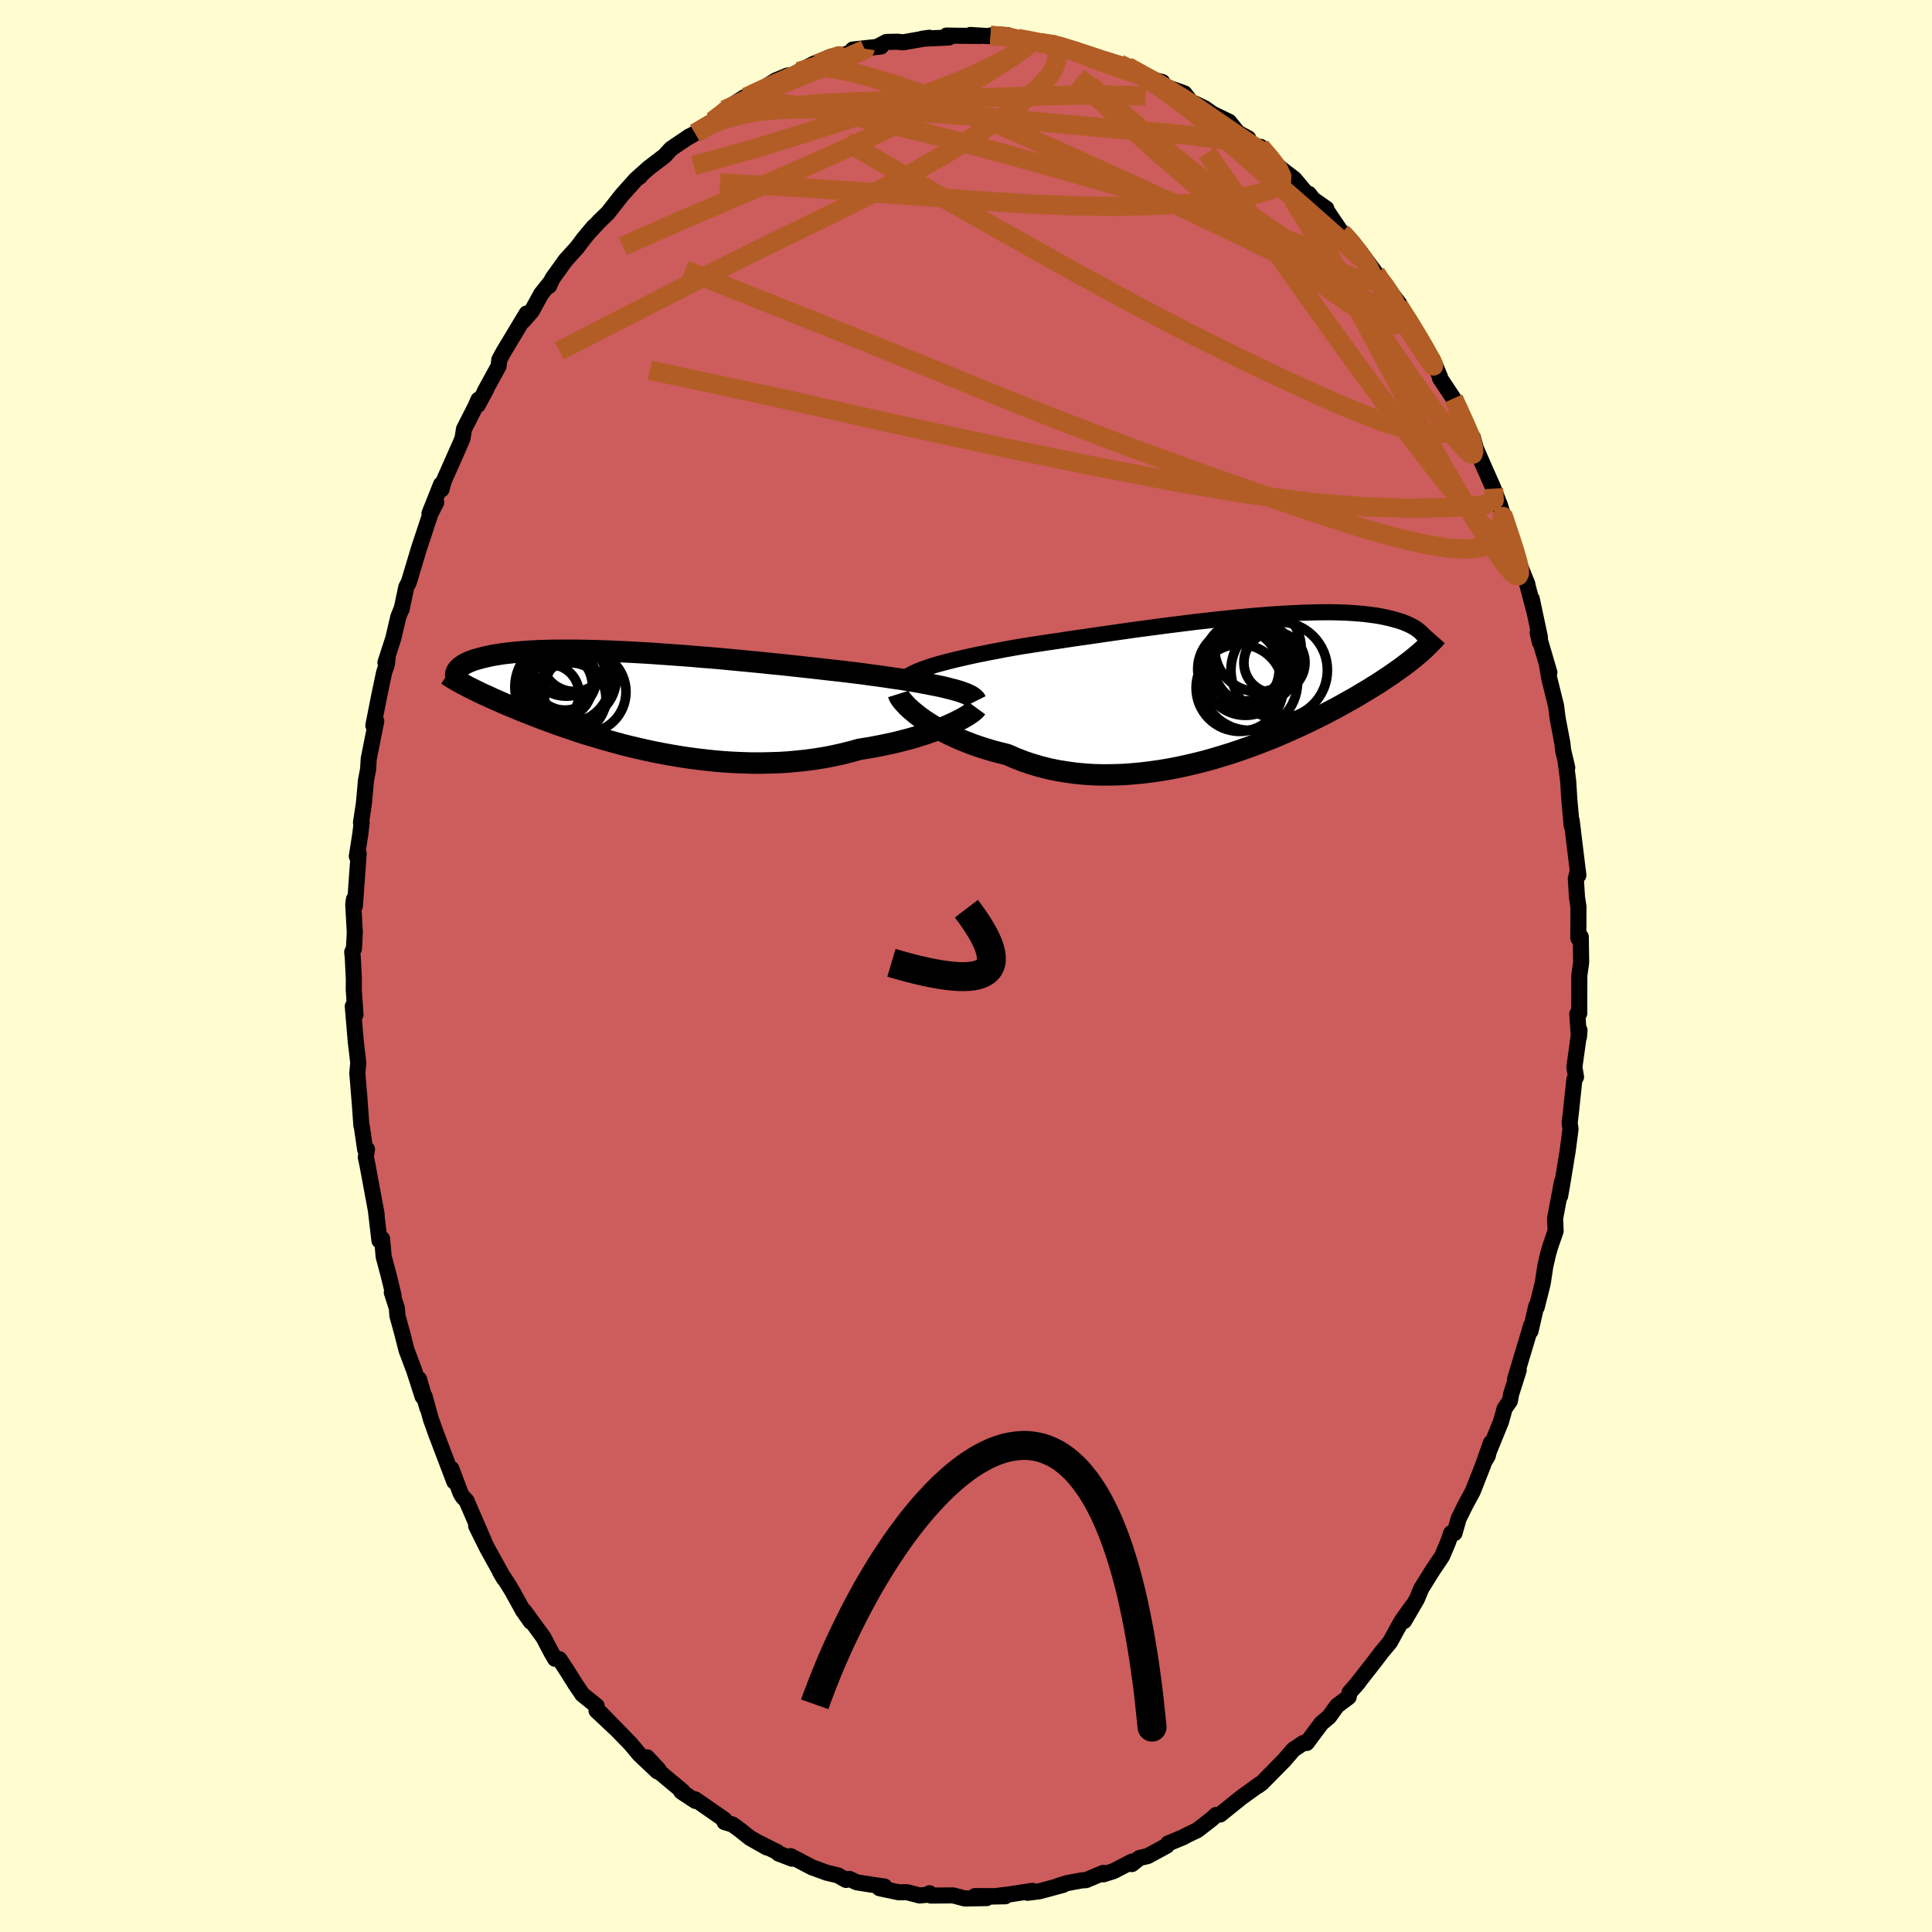<svg viewBox="-100 -100 200 200" xmlns="http://www.w3.org/2000/svg" width="500" height="500" id="face-svg">
    <defs>
      <clipPath id="leftEyeClipPath">
        <polyline points="33.52,-1.13 33.06,-1.25 32.56,-1.37 32.03,-1.48 31.47,-1.59 30.88,-1.7 30.27,-1.82 29.62,-1.93 28.96,-2.04 28.27,-2.15 27.56,-2.25 26.82,-2.36 26.07,-2.47 25.3,-2.57 24.52,-2.68 23.71,-2.78 22.83,-2.89 21.91,-3 20.98,-3.1 20.02,-3.21 19.04,-3.32 18.04,-3.43 17.03,-3.54 16.01,-3.65 14.98,-3.75 13.94,-3.86 12.89,-3.96 11.84,-4.06 10.79,-4.16 9.75,-4.26 8.7,-4.35 7.66,-4.43 6.63,-4.52 5.61,-4.6 4.6,-4.67 3.61,-4.74 2.63,-4.81 1.67,-4.87 0.73,-4.92 -0.2,-4.97 -1.1,-5.01 -1.98,-5.05 -2.83,-5.08 -3.66,-5.1 -4.46,-5.12 -5.24,-5.13 -5.99,-5.13 -6.71,-5.13 -7.41,-5.13 -8.07,-5.12 -8.71,-5.1 -9.32,-5.08 -9.9,-5.05 -10.45,-5.01 -10.98,-4.97 -11.48,-4.93 -11.95,-4.88 -12.4,-4.83 -12.82,-4.78 -13.22,-4.72 -13.59,-4.66 -13.94,-4.6 -14.27,-4.53 -14.58,-4.46 -14.88,-4.39 -15.15,-4.32 -15.41,-4.25 -15.66,-4.18 -15.88,-4.11 -16.09,-4.03 -16.28,-3.96 -16.46,-3.88 -16.63,-3.8 -16.78,-3.72 -16.92,-3.64 -17.04,-3.56 -17.15,-3.49 -17.25,-3.41 -17.34,-3.33 -17.42,-3.25 -16.95,-1.61 -16.74,-1.51 -16.53,-1.39 -16.31,-1.28 -16.07,-1.16 -15.83,-1.04 -15.58,-0.92 -15.32,-0.79 -15.05,-0.66 -14.77,-0.53 -14.47,-0.4 -14.17,-0.26 -13.85,-0.11 -13.52,0.03 -13.18,0.18 -12.83,0.34 -12.46,0.5 -12.08,0.66 -11.68,0.82 -11.27,0.99 -10.84,1.17 -10.39,1.35 -9.92,1.53 -9.44,1.72 -8.94,1.91 -8.41,2.11 -7.87,2.31 -7.3,2.52 -6.72,2.72 -6.11,2.93 -5.48,3.14 -4.84,3.36 -4.17,3.57 -3.47,3.78 -2.76,3.99 -2.03,4.2 -1.28,4.41 -0.51,4.62 0.29,4.82 1.1,5.01 1.93,5.2 2.77,5.38 3.63,5.55 4.51,5.71 5.4,5.86 6.31,6 7.22,6.12 8.15,6.23 9.09,6.33 10.03,6.41 10.98,6.47 11.94,6.51 12.9,6.54 13.86,6.54 14.82,6.52 15.78,6.49 16.74,6.43 17.69,6.34 18.64,6.24 19.57,6.11 20.5,5.96 21.41,5.78 22.31,5.58 23.19,5.36 24.05,5.12 24.81,5 25.55,4.87 26.28,4.73 26.99,4.58 27.69,4.43 28.37,4.26 29.03,4.09 29.68,3.91 30.3,3.72 30.9,3.53 31.47,3.33 32.02,3.13 32.54,2.93 33.04,2.73 33.5,2.52" />
      </clipPath>
      <clipPath id="rightEyeClipPath">
        <polyline points="-33.26,-1.65 -32.79,-1.81 -32.29,-1.97 -31.75,-2.12 -31.19,-2.27 -30.6,-2.42 -29.98,-2.57 -29.34,-2.72 -28.67,-2.87 -27.98,-3.02 -27.27,-3.16 -26.53,-3.31 -25.78,-3.45 -25.01,-3.6 -24.22,-3.74 -23.42,-3.88 -22.53,-4.02 -21.62,-4.16 -20.69,-4.3 -19.73,-4.44 -18.76,-4.59 -17.76,-4.74 -16.75,-4.88 -15.73,-5.03 -14.69,-5.18 -13.65,-5.33 -12.6,-5.48 -11.54,-5.63 -10.49,-5.77 -9.44,-5.91 -8.38,-6.05 -7.34,-6.18 -6.3,-6.31 -5.27,-6.44 -4.26,-6.55 -3.25,-6.67 -2.26,-6.77 -1.29,-6.87 -0.34,-6.96 0.59,-7.05 1.5,-7.12 2.39,-7.19 3.26,-7.25 4.1,-7.3 4.91,-7.34 5.7,-7.38 6.46,-7.4 7.2,-7.42 7.9,-7.43 8.58,-7.43 9.23,-7.42 9.85,-7.4 10.44,-7.38 11.01,-7.34 11.54,-7.3 12.05,-7.26 12.53,-7.2 12.99,-7.14 13.42,-7.08 13.83,-7.01 14.22,-6.93 14.58,-6.85 14.92,-6.77 15.24,-6.68 15.54,-6.6 15.83,-6.51 16.1,-6.42 16.35,-6.32 16.59,-6.22 16.81,-6.12 17.01,-6.02 17.2,-5.92 17.38,-5.81 17.54,-5.71 17.68,-5.6 17.82,-5.49 17.94,-5.39 18.05,-5.28 18.16,-5.17 18.25,-5.06 17.88,-3.2 17.66,-3.02 17.44,-2.83 17.2,-2.64 16.96,-2.44 16.7,-2.24 16.43,-2.04 16.16,-1.83 15.87,-1.62 15.57,-1.41 15.26,-1.19 14.93,-0.96 14.59,-0.73 14.24,-0.5 13.88,-0.26 13.5,-0.01 13.1,0.23 12.69,0.49 12.26,0.75 11.82,1.01 11.36,1.29 10.87,1.57 10.37,1.85 9.85,2.14 9.31,2.44 8.74,2.74 8.15,3.05 7.54,3.36 6.91,3.67 6.25,3.99 5.57,4.31 4.87,4.63 4.15,4.95 3.4,5.28 2.64,5.6 1.85,5.91 1.04,6.22 0.21,6.53 -0.64,6.83 -1.5,7.12 -2.39,7.4 -3.29,7.67 -4.2,7.93 -5.13,8.17 -6.07,8.39 -7.02,8.6 -7.99,8.79 -8.95,8.95 -9.93,9.09 -10.91,9.21 -11.89,9.3 -12.87,9.37 -13.85,9.4 -14.83,9.41 -15.81,9.39 -16.77,9.33 -17.73,9.24 -18.68,9.11 -19.61,8.96 -20.53,8.77 -21.43,8.54 -22.31,8.28 -23.17,7.99 -24.01,7.66 -24.83,7.3 -25.56,7.12 -26.29,6.93 -26.99,6.72 -27.68,6.5 -28.35,6.27 -29,6.02 -29.63,5.77 -30.24,5.5 -30.82,5.23 -31.39,4.94 -31.92,4.65 -32.43,4.36 -32.91,4.06 -33.36,3.77 -33.78,3.47" />
      </clipPath>
      <filter id="fuzzy">
        <feTurbulence id="turbulence" baseFrequency="0.05" numOctaves="3" type="noise" result="noise" />
        <feDisplacementMap in="SourceGraphic" in2="noise" scale="2" />
      </filter>
      <linearGradient id="rainbowGradient" x1="0%" y1="0%" x2="100%" y2="0%">
        <stop offset="0%" style="stop-color: [object Object]; stop-opacity: 1" />
        <stop offset="50%" style="stop-color: [object Object]; stop-opacity: 1" />
        <stop offset="100%" style="stop-color: [object Object]; stop-opacity: 1" />
      </linearGradient>
    </defs>
    <rect x="-100" y="-100" width="100%" height="100%" fill="rgb(255, 253, 208)" />
    <polyline id="faceContour" points="63.68,-0.39 63.49,1 63.48,4.91 63.48,4.75 63.28,4.96 63.45,7.36 63.51,6.65 62.98,10.47 63.15,11.49 62.98,11.74 62.61,15.22 62.49,16.25 62.58,16.88 62.28,19.17 61.7,22.71 61.5,23.82 61.69,22.37 60.98,26.15 61.04,27.43 60.49,29.02 60.27,29.77 59.97,31.07 59.7,32.86 59.08,35.32 59.03,35.22 58.44,37.79 58.49,37.31 58.51,37.2 56.84,42.77 57.22,41.83 56.43,44.32 56.3,45.03 55.76,45.81 55.39,47.15 53.77,51.13 54.02,50.69 54.34,49.36 53.51,51.71 52.47,54.36 51.72,55.75 51,57.2 50.57,58.71 50.23,58.7 49.89,59.67 49.29,61.09 48.31,62.55 47.13,64.44 46.67,65.55 45.35,67.81 46.19,66.27 45.16,67.72 44.8,68.33 43.9,69.98 43.06,70.99 42.32,71.96 40.32,74.52 40.63,74.15 39.71,75.2 39.61,75.68 38.41,76.58 37.59,77.72 36.79,78.39 35.27,80.43 34.93,80.43 33.89,81.12 32.97,82.19 31.92,83.26 30.62,84.58 30.22,84.87 30.43,84.68 28.47,86.1 27.45,86.92 26.31,87.84 25.89,87.88 25.42,88.32 23.93,89.47 22.96,89.93 22.48,90.19 20.93,90.83 20.78,91.07 18.81,92.14 17.96,92.34 17.17,92.97 17.2,92.7 15.27,93.7 14.22,94.03 14.21,93.88 12.43,94.63 11.96,94.66 10.41,94.95 9.45,95.26 10.06,95.12 7.63,95.78 6.37,95.94 6.87,95.74 4.6,96.09 2.65,96.33 4.07,96.3 0.93,96.28 2.14,96.49 -0.12,96.53 -1.34,96.21 -3.63,96.23 -3.78,95.99 -3.87,96.13 -4.8,96.22 -6.11,95.88 -6.95,95.89 -8.95,95.47 -8.43,95.3 -9.9,95.08 -11.3,94.86 -12.08,94.5 -12.42,94.61 -13.25,94.14 -14.42,93.86 -15.93,93.31 -18.15,92.15 -18.01,92.41 -19.4,91.88 -19.53,91.73 -21.42,90.78 -20.62,91.25 -22.38,90.25 -23.38,89.45 -24.18,88.87 -25,88.62 -25.02,88.36 -28.03,86.27 -28.01,86.43 -29.47,85.47 -29.32,85.45 -31.63,83.52 -31.84,83.18 -33.01,81.92 -31.94,83.38 -33.81,81.61 -34.32,81 -34.71,80.53 -37.8,77.36 -36.36,78.86 -38.25,77.08 -38.23,76.6 -39.71,75.41 -40.46,74.3 -41.31,72.94 -42.09,71.76 -42.54,71.72 -42.91,71.08 -43.75,69.49 -45.75,66.75 -45.05,67.88 -45.86,66.73 -46.98,64.7 -47.42,63.98 -48.23,62.73 -47.83,63.4 -49.58,60.24 -50.71,57.96 -49.9,59.53 -51.71,55.36 -52.1,54.95 -52.33,54.56 -53.27,52.05 -52.97,53.38 -54.66,48.93 -54.78,48.63 -55.39,46.92 -56.05,44.54 -55.76,45.75 -56.62,42.77 -56.25,44.58 -57.12,41.88 -57.92,39.75 -58.36,38.02 -58.86,36.2 -58.92,35.41 -59.44,33.79 -59.26,34.09 -59.79,31.92 -60.28,30.1 -60.45,28.24 -60.72,28.42 -61.07,25.45 -61.01,25.71 -61.96,20.59 -62.13,19.79 -62.01,18.97 -62.2,19 -62.55,16.58 -62.59,16.52 -62.82,13.3 -62.75,14.28 -63.01,11.07 -62.91,10.04 -63.17,7.82 -63.48,4.17 -63.2,5.04 -63.38,2.45 -63.37,1.34 -63.48,-0.88 -63.54,-1.45 -63.36,-1.8 -63.27,-3.47 -63.43,-6.36 -63.36,-6.91 -63.26,-6.22 -62.87,-11.65 -63.06,-11.36 -62.7,-13.66 -62.56,-14.86 -62.63,-14.84 -62.33,-16.83 -62.11,-19.24 -61.89,-20.39 -61.83,-21.45 -61.05,-25.35 -61.35,-24.9 -60.79,-27.75 -60.24,-30.37 -59.95,-31.24 -59.86,-31.98 -60.1,-31.41 -59.29,-33.91 -58.77,-36.13 -58.4,-37.06 -58.43,-36.91 -57.94,-39.23 -57.68,-39.72 -56.63,-43.22 -56.01,-45.09 -55.44,-46.82 -54.84,-47.99 -55.54,-46.85 -54.34,-49.86 -54.3,-49.33 -54.06,-50.21 -52.35,-54.07 -52.12,-54.62 -51.97,-55.58 -50.77,-57.94 -50.47,-58.63 -50.54,-58.08 -49.65,-59.74 -49.82,-59.48 -48.39,-62.09 -48.31,-62.77 -47.87,-63.58 -45.48,-67.55 -45.82,-66.79 -44.95,-67.8 -43.98,-69.57 -43.01,-70.79 -43.16,-70.4 -42.82,-71.15 -41.46,-73.05 -40.24,-74.4 -39.56,-75.31 -38.53,-76.54 -38.88,-76.11 -37.93,-77.13 -37.08,-77.95 -35.62,-79.81 -34.14,-81.46 -33.75,-81.73 -33.98,-81.6 -32.86,-82.6 -31.21,-83.86 -30.52,-84.61 -28.61,-85.9 -28.9,-85.7 -28.04,-86.2 -26.01,-87.59 -26.23,-87.47 -24.99,-88.62 -22.98,-89.91 -23.16,-89.61 -22.19,-90.35 -21.02,-90.86 -20.92,-90.9 -19.73,-91.66 -18.48,-92.18 -17.84,-92.25 -17.33,-92.58 -15.78,-93.39 -15.35,-93.55 -13.94,-94.15 -13.58,-94.02 -11.84,-94.6 -11.72,-94.87 -8.79,-95.19 -9.09,-95.21 -8.23,-95.66 -7.11,-95.68 -6.52,-95.62 -3.79,-96.09 -4.54,-95.99 -1.76,-96.12 -2.01,-96.32 -0.85,-96.3 1.49,-96.28 0.45,-96.38 3.49,-96.19 2.54,-96.33 4.27,-96.37 5.35,-96.02 7.33,-95.68 7.67,-95.59 9.08,-95.34 8.84,-95.55 9.06,-95.47 9.85,-95.24 11.45,-94.82 11.44,-94.72 13.67,-94.04 13.9,-93.84 16.37,-93.21 15.88,-93.38 16.7,-93.12 18.61,-91.93 20.32,-91.51 19.95,-91.28 22.6,-90.34 23,-89.83 22.96,-89.56 23.68,-89.29 24.72,-88.79 25.49,-88.24 27.24,-87.39 28.15,-86.26 29.22,-85.68 29.17,-85.46 31.47,-83.71 30.49,-84.8 31.71,-83.27 33.08,-82.17 33.99,-81.48 35.17,-80.07 35.51,-79.92 35.92,-79.37 37.3,-78.41 37.28,-78.3 38.9,-75.9 38.86,-76.02 39.93,-75 41.02,-73.61 42.42,-71.72 42.77,-71.11 43.13,-70.8 44.86,-68.55 43.89,-69.33 45.86,-66.93 46.09,-66.52 46.82,-64.89 47.87,-63.41 48.29,-62.83 49.07,-60.97 49.07,-60.85 50.46,-58.75 50.82,-57.92 52.2,-55 52.55,-54.1 52.47,-54.71 52.73,-53.77 52.77,-53.6 54.61,-49.42 55.25,-47.74 55.69,-46.36 55.24,-47.8 56.2,-44.61 56.4,-44.48 57.32,-41.51 58.12,-39.5 58.03,-39.76 58.8,-36.86 58.57,-38 59.41,-34.04 59.41,-33.5 59.18,-34.51 60.39,-30.39 60.14,-31.18 60.39,-29.73 61.08,-26.95 61.25,-25.63 61.74,-23.05 61.81,-22.35 62.24,-20.53 62.06,-21.31 62.34,-19.12 62.45,-17.31 62.7,-14.53 62.7,-15.06 62.95,-12.99 63.39,-9.39 63.34,-9.88 63.13,-9.04 63.25,-7.12 63.4,-6.13 63.39,-2.88 63.64,-3.02 63.68,-0.39 63.49,1" fill="rgb(205, 92, 92)" stroke="black" stroke-width="1.667" stroke-linejoin="round" filter="url(#fuzzy)" />
    <g transform="translate(29.09 -29.19)">
      <polyline id="rightCountour" points="-33.26,-1.65 -32.79,-1.81 -32.29,-1.97 -31.75,-2.12 -31.19,-2.27 -30.6,-2.42 -29.98,-2.57 -29.34,-2.72 -28.67,-2.87 -27.98,-3.02 -27.27,-3.16 -26.53,-3.31 -25.78,-3.45 -25.01,-3.6 -24.22,-3.74 -23.42,-3.88 -22.53,-4.02 -21.62,-4.16 -20.69,-4.3 -19.73,-4.44 -18.76,-4.59 -17.76,-4.74 -16.75,-4.88 -15.73,-5.03 -14.69,-5.18 -13.65,-5.33 -12.6,-5.48 -11.54,-5.63 -10.49,-5.77 -9.44,-5.91 -8.38,-6.05 -7.34,-6.18 -6.3,-6.31 -5.27,-6.44 -4.26,-6.55 -3.25,-6.67 -2.26,-6.77 -1.29,-6.87 -0.34,-6.96 0.59,-7.05 1.5,-7.12 2.39,-7.19 3.26,-7.25 4.1,-7.3 4.91,-7.34 5.7,-7.38 6.46,-7.4 7.2,-7.42 7.9,-7.43 8.58,-7.43 9.23,-7.42 9.85,-7.4 10.44,-7.38 11.01,-7.34 11.54,-7.3 12.05,-7.26 12.53,-7.2 12.99,-7.14 13.42,-7.08 13.83,-7.01 14.22,-6.93 14.58,-6.85 14.92,-6.77 15.24,-6.68 15.54,-6.6 15.83,-6.51 16.1,-6.42 16.35,-6.32 16.59,-6.22 16.81,-6.12 17.01,-6.02 17.2,-5.92 17.38,-5.81 17.54,-5.71 17.68,-5.6 17.82,-5.49 17.94,-5.39 18.05,-5.28 18.16,-5.17 18.25,-5.06 17.88,-3.2 17.66,-3.02 17.44,-2.83 17.2,-2.64 16.96,-2.44 16.7,-2.24 16.43,-2.04 16.16,-1.83 15.87,-1.62 15.57,-1.41 15.26,-1.19 14.93,-0.96 14.59,-0.73 14.24,-0.5 13.88,-0.26 13.5,-0.01 13.1,0.23 12.69,0.49 12.26,0.75 11.82,1.01 11.36,1.29 10.87,1.57 10.37,1.85 9.85,2.14 9.31,2.44 8.74,2.74 8.15,3.05 7.54,3.36 6.91,3.67 6.25,3.99 5.57,4.31 4.87,4.63 4.15,4.95 3.4,5.28 2.64,5.6 1.85,5.91 1.04,6.22 0.21,6.53 -0.64,6.83 -1.5,7.12 -2.39,7.4 -3.29,7.67 -4.2,7.93 -5.13,8.17 -6.07,8.39 -7.02,8.6 -7.99,8.79 -8.95,8.95 -9.93,9.09 -10.91,9.21 -11.89,9.3 -12.87,9.37 -13.85,9.4 -14.83,9.41 -15.81,9.39 -16.77,9.33 -17.73,9.24 -18.68,9.11 -19.61,8.96 -20.53,8.77 -21.43,8.54 -22.31,8.28 -23.17,7.99 -24.01,7.66 -24.83,7.3 -25.56,7.12 -26.29,6.93 -26.99,6.72 -27.68,6.5 -28.35,6.27 -29,6.02 -29.63,5.77 -30.24,5.5 -30.82,5.23 -31.39,4.94 -31.92,4.65 -32.43,4.36 -32.91,4.06 -33.36,3.77 -33.78,3.47" fill="white" stroke="white" stroke-width="0" stroke-linejoin="round" filter="url(#fuzzy)" />
    </g>
    <g transform="translate(-35.09 -27.55)">
      <polyline id="leftCountour" points="33.52,-1.13 33.06,-1.25 32.56,-1.37 32.03,-1.48 31.47,-1.59 30.88,-1.7 30.27,-1.82 29.62,-1.93 28.96,-2.04 28.27,-2.15 27.56,-2.25 26.82,-2.36 26.07,-2.47 25.3,-2.57 24.52,-2.68 23.71,-2.78 22.83,-2.89 21.91,-3 20.98,-3.1 20.02,-3.21 19.04,-3.32 18.04,-3.43 17.03,-3.54 16.01,-3.65 14.98,-3.75 13.94,-3.86 12.89,-3.96 11.84,-4.06 10.79,-4.16 9.75,-4.26 8.7,-4.35 7.66,-4.43 6.63,-4.52 5.61,-4.6 4.6,-4.67 3.61,-4.74 2.63,-4.81 1.67,-4.87 0.73,-4.92 -0.2,-4.97 -1.1,-5.01 -1.98,-5.05 -2.83,-5.08 -3.66,-5.1 -4.46,-5.12 -5.24,-5.13 -5.99,-5.13 -6.71,-5.13 -7.41,-5.13 -8.07,-5.12 -8.71,-5.1 -9.32,-5.08 -9.9,-5.05 -10.45,-5.01 -10.98,-4.97 -11.48,-4.93 -11.95,-4.88 -12.4,-4.83 -12.82,-4.78 -13.22,-4.72 -13.59,-4.66 -13.94,-4.6 -14.27,-4.53 -14.58,-4.46 -14.88,-4.39 -15.15,-4.32 -15.41,-4.25 -15.66,-4.18 -15.88,-4.11 -16.09,-4.03 -16.28,-3.96 -16.46,-3.88 -16.63,-3.8 -16.78,-3.72 -16.92,-3.64 -17.04,-3.56 -17.15,-3.49 -17.25,-3.41 -17.34,-3.33 -17.42,-3.25 -16.95,-1.61 -16.74,-1.51 -16.53,-1.39 -16.31,-1.28 -16.07,-1.16 -15.83,-1.04 -15.58,-0.92 -15.32,-0.79 -15.05,-0.66 -14.77,-0.53 -14.47,-0.4 -14.17,-0.26 -13.85,-0.11 -13.52,0.03 -13.18,0.18 -12.83,0.34 -12.46,0.5 -12.08,0.66 -11.68,0.82 -11.27,0.99 -10.84,1.17 -10.39,1.35 -9.92,1.53 -9.44,1.72 -8.94,1.91 -8.41,2.11 -7.87,2.31 -7.3,2.52 -6.72,2.72 -6.11,2.93 -5.48,3.14 -4.84,3.36 -4.17,3.57 -3.47,3.78 -2.76,3.99 -2.03,4.2 -1.28,4.41 -0.51,4.62 0.29,4.82 1.1,5.01 1.93,5.2 2.77,5.38 3.63,5.55 4.51,5.71 5.4,5.86 6.31,6 7.22,6.12 8.15,6.23 9.09,6.33 10.03,6.41 10.98,6.47 11.94,6.51 12.9,6.54 13.86,6.54 14.82,6.52 15.78,6.49 16.74,6.43 17.69,6.34 18.64,6.24 19.57,6.11 20.5,5.96 21.41,5.78 22.31,5.58 23.19,5.36 24.05,5.12 24.81,5 25.55,4.87 26.28,4.73 26.99,4.58 27.69,4.43 28.37,4.26 29.03,4.09 29.68,3.91 30.3,3.72 30.9,3.53 31.47,3.33 32.02,3.13 32.54,2.93 33.04,2.73 33.5,2.52" fill="white" stroke="white" stroke-width="0" stroke-linejoin="round" filter="url(#fuzzy)" />
    </g>
    <g transform="translate(29.09 -29.19)">
      <polyline id="rightUpper" points="-35.95,0.11 -35.87,-0.09 -35.74,-0.28 -35.56,-0.46 -35.35,-0.65 -35.09,-0.82 -34.8,-0.99 -34.47,-1.16 -34.1,-1.33 -33.7,-1.49 -33.26,-1.65 -32.79,-1.81 -32.29,-1.97 -31.75,-2.12 -31.19,-2.27 -30.6,-2.42 -29.98,-2.57 -29.34,-2.72 -28.67,-2.87 -27.98,-3.02 -27.27,-3.16 -26.53,-3.31 -25.78,-3.45 -25.01,-3.6 -24.22,-3.74 -23.42,-3.88 -22.53,-4.02 -21.62,-4.16 -20.69,-4.3 -19.73,-4.44 -18.76,-4.59 -17.76,-4.74 -16.75,-4.88 -15.73,-5.03 -14.69,-5.18 -13.65,-5.33 -12.6,-5.48 -11.54,-5.63 -10.49,-5.77 -9.44,-5.91 -8.38,-6.05 -7.34,-6.18 -6.3,-6.31 -5.27,-6.44 -4.26,-6.55 -3.25,-6.67 -2.26,-6.77 -1.29,-6.87 -0.34,-6.96 0.59,-7.05 1.5,-7.12 2.39,-7.19 3.26,-7.25 4.1,-7.3 4.91,-7.34 5.7,-7.38 6.46,-7.4 7.2,-7.42 7.9,-7.43 8.58,-7.43 9.23,-7.42 9.85,-7.4 10.44,-7.38 11.01,-7.34 11.54,-7.3 12.05,-7.26 12.53,-7.2 12.99,-7.14 13.42,-7.08 13.83,-7.01 14.22,-6.93 14.58,-6.85 14.92,-6.77 15.24,-6.68 15.54,-6.6 15.83,-6.51 16.1,-6.42 16.35,-6.32 16.59,-6.22 16.81,-6.12 17.01,-6.02 17.2,-5.92 17.38,-5.81 17.54,-5.71 17.68,-5.6 17.82,-5.49 17.94,-5.39 18.05,-5.28 18.16,-5.17 18.25,-5.06 18.33,-4.96 18.4,-4.85 18.46,-4.74 18.51,-4.64 18.56,-4.54 18.6,-4.44 18.63,-4.33 18.65,-4.24 18.67,-4.14 18.68,-4.04" fill="none" stroke="black" stroke-width="1.667" stroke-linejoin="round" filter="url(#fuzzy)" />
      <polyline id="rightLower" points="-36.09,1.03 -36.04,1.19 -35.94,1.38 -35.8,1.59 -35.62,1.82 -35.4,2.06 -35.15,2.33 -34.86,2.6 -34.53,2.88 -34.18,3.17 -33.78,3.47 -33.36,3.77 -32.91,4.06 -32.43,4.36 -31.92,4.65 -31.39,4.94 -30.82,5.23 -30.24,5.5 -29.63,5.77 -29,6.02 -28.35,6.27 -27.68,6.5 -26.99,6.72 -26.29,6.93 -25.56,7.12 -24.83,7.3 -24.01,7.66 -23.17,7.99 -22.31,8.28 -21.43,8.54 -20.53,8.77 -19.61,8.96 -18.68,9.11 -17.73,9.24 -16.77,9.33 -15.81,9.39 -14.83,9.41 -13.85,9.4 -12.87,9.37 -11.89,9.3 -10.91,9.21 -9.93,9.09 -8.95,8.95 -7.99,8.79 -7.02,8.6 -6.07,8.39 -5.13,8.17 -4.2,7.93 -3.29,7.67 -2.39,7.4 -1.5,7.12 -0.64,6.83 0.21,6.53 1.04,6.22 1.85,5.91 2.64,5.6 3.4,5.28 4.15,4.95 4.87,4.63 5.57,4.31 6.25,3.99 6.91,3.67 7.54,3.36 8.15,3.05 8.74,2.74 9.31,2.44 9.85,2.14 10.37,1.85 10.87,1.57 11.36,1.29 11.82,1.01 12.26,0.75 12.69,0.49 13.1,0.23 13.5,-0.01 13.88,-0.26 14.24,-0.5 14.59,-0.73 14.93,-0.96 15.26,-1.19 15.57,-1.41 15.87,-1.62 16.16,-1.83 16.43,-2.04 16.7,-2.24 16.96,-2.44 17.2,-2.64 17.44,-2.83 17.66,-3.02 17.88,-3.2 18.09,-3.39 18.29,-3.57 18.48,-3.75 18.66,-3.93 18.84,-4.1 19.01,-4.28 19.18,-4.45 19.34,-4.62 19.49,-4.79 19.64,-4.96" fill="none" stroke="black" stroke-width="2.222" stroke-linejoin="round" filter="url(#fuzzy)" />
      <circle r="4.218" cx="-0.885" cy="-1.545" stroke="black" fill="none" stroke-width="1.0" filter="url(#fuzzy)" clip-path="url(#rightEyeClipPath)" /><circle r="4.368" cx="-0.16" cy="-1.125" stroke="black" fill="none" stroke-width="1.0" filter="url(#fuzzy)" clip-path="url(#rightEyeClipPath)" /><circle r="4.98" cx="0.25" cy="-0.19" stroke="black" fill="none" stroke-width="1.0" filter="url(#fuzzy)" clip-path="url(#rightEyeClipPath)" /><circle r="4.476" cx="1.135" cy="-3.68" stroke="black" fill="none" stroke-width="1.0" filter="url(#fuzzy)" clip-path="url(#rightEyeClipPath)" /><circle r="3.162" cx="2.84" cy="-2.215" stroke="black" fill="none" stroke-width="1.0" filter="url(#fuzzy)" clip-path="url(#rightEyeClipPath)" /><circle r="4.344" cx="0.85" cy="-2.095" stroke="black" fill="none" stroke-width="1.0" filter="url(#fuzzy)" clip-path="url(#rightEyeClipPath)" /><circle r="4.142" cx="-0.31" cy="-2.39" stroke="black" fill="none" stroke-width="1.0" filter="url(#fuzzy)" clip-path="url(#rightEyeClipPath)" /><circle r="4.506" cx="-0.765" cy="0.395" stroke="black" fill="none" stroke-width="1.0" filter="url(#fuzzy)" clip-path="url(#rightEyeClipPath)" /><circle r="4.128" cx="0.335" cy="-1.685" stroke="black" fill="none" stroke-width="1.0" filter="url(#fuzzy)" clip-path="url(#rightEyeClipPath)" /><circle r="4.99" cx="3.33" cy="-1.43" stroke="black" fill="none" stroke-width="1.0" filter="url(#fuzzy)" clip-path="url(#rightEyeClipPath)" />
      </g>
    <g transform="translate(-35.09 -27.55)">
      <polyline id="leftUpper" points="36.12,0.12 36.05,-0.02 35.93,-0.15 35.77,-0.28 35.57,-0.41 35.33,-0.53 35.04,-0.66 34.72,-0.78 34.36,-0.9 33.96,-1.02 33.52,-1.13 33.06,-1.25 32.56,-1.37 32.03,-1.48 31.47,-1.59 30.88,-1.7 30.27,-1.82 29.62,-1.93 28.96,-2.04 28.27,-2.15 27.56,-2.25 26.82,-2.36 26.07,-2.47 25.3,-2.57 24.52,-2.68 23.71,-2.78 22.83,-2.89 21.91,-3 20.98,-3.1 20.02,-3.21 19.04,-3.32 18.04,-3.43 17.03,-3.54 16.01,-3.65 14.98,-3.75 13.94,-3.86 12.89,-3.96 11.84,-4.06 10.79,-4.16 9.75,-4.26 8.7,-4.35 7.66,-4.43 6.63,-4.52 5.61,-4.6 4.6,-4.67 3.61,-4.74 2.63,-4.81 1.67,-4.87 0.73,-4.92 -0.2,-4.97 -1.1,-5.01 -1.98,-5.05 -2.83,-5.08 -3.66,-5.1 -4.46,-5.12 -5.24,-5.13 -5.99,-5.13 -6.71,-5.13 -7.41,-5.13 -8.07,-5.12 -8.71,-5.1 -9.32,-5.08 -9.9,-5.05 -10.45,-5.01 -10.98,-4.97 -11.48,-4.93 -11.95,-4.88 -12.4,-4.83 -12.82,-4.78 -13.22,-4.72 -13.59,-4.66 -13.94,-4.6 -14.27,-4.53 -14.58,-4.46 -14.88,-4.39 -15.15,-4.32 -15.41,-4.25 -15.66,-4.18 -15.88,-4.11 -16.09,-4.03 -16.28,-3.96 -16.46,-3.88 -16.63,-3.8 -16.78,-3.72 -16.92,-3.64 -17.04,-3.56 -17.15,-3.49 -17.25,-3.41 -17.34,-3.33 -17.42,-3.25 -17.49,-3.17 -17.55,-3.1 -17.6,-3.02 -17.64,-2.94 -17.68,-2.87 -17.7,-2.8 -17.72,-2.73 -17.73,-2.65 -17.74,-2.59 -17.73,-2.52" fill="none" stroke="black" stroke-width="2.222" stroke-linejoin="round" filter="url(#fuzzy)" />
      <polyline id="leftLower" points="36.18,0.84 36.1,0.95 35.97,1.08 35.8,1.23 35.58,1.39 35.33,1.56 35.04,1.74 34.71,1.93 34.34,2.12 33.94,2.32 33.5,2.52 33.04,2.73 32.54,2.93 32.02,3.13 31.47,3.33 30.9,3.53 30.3,3.72 29.68,3.91 29.03,4.09 28.37,4.26 27.69,4.43 26.99,4.58 26.28,4.73 25.55,4.87 24.81,5 24.05,5.12 23.19,5.36 22.31,5.58 21.41,5.78 20.5,5.96 19.57,6.11 18.64,6.24 17.69,6.34 16.74,6.43 15.78,6.49 14.82,6.52 13.86,6.54 12.9,6.54 11.94,6.51 10.98,6.47 10.03,6.41 9.09,6.33 8.15,6.23 7.22,6.12 6.31,6 5.4,5.86 4.51,5.71 3.63,5.55 2.77,5.38 1.93,5.2 1.1,5.01 0.29,4.82 -0.51,4.62 -1.28,4.41 -2.03,4.2 -2.76,3.99 -3.47,3.78 -4.17,3.57 -4.84,3.36 -5.48,3.14 -6.11,2.93 -6.72,2.72 -7.3,2.52 -7.87,2.31 -8.41,2.11 -8.94,1.91 -9.44,1.72 -9.92,1.53 -10.39,1.35 -10.84,1.17 -11.27,0.99 -11.68,0.82 -12.08,0.66 -12.46,0.5 -12.83,0.34 -13.18,0.18 -13.52,0.03 -13.85,-0.11 -14.17,-0.26 -14.47,-0.4 -14.77,-0.53 -15.05,-0.66 -15.32,-0.79 -15.58,-0.92 -15.83,-1.04 -16.07,-1.16 -16.31,-1.28 -16.53,-1.39 -16.74,-1.51 -16.95,-1.61 -17.15,-1.72 -17.34,-1.83 -17.52,-1.93 -17.7,-2.03 -17.87,-2.13 -18.04,-2.23 -18.19,-2.33 -18.35,-2.42 -18.49,-2.52 -18.63,-2.61" fill="none" stroke="black" stroke-width="2.222" stroke-linejoin="round" filter="url(#fuzzy)" />
      <circle r="4.53" cx="-6.202" cy="-2.107" stroke="black" fill="none" stroke-width="1.0" filter="url(#fuzzy)" clip-path="url(#leftEyeClipPath)" /><circle r="3.688" cx="-5.867" cy="-0.152" stroke="black" fill="none" stroke-width="1.0" filter="url(#fuzzy)" clip-path="url(#leftEyeClipPath)" /><circle r="3.4" cx="-5.457" cy="-4.272" stroke="black" fill="none" stroke-width="1.0" filter="url(#fuzzy)" clip-path="url(#leftEyeClipPath)" /><circle r="4.248" cx="-4.357" cy="-0.822" stroke="black" fill="none" stroke-width="1.0" filter="url(#fuzzy)" clip-path="url(#leftEyeClipPath)" /><circle r="3.062" cx="-8.022" cy="-0.607" stroke="black" fill="none" stroke-width="1.0" filter="url(#fuzzy)" clip-path="url(#leftEyeClipPath)" /><circle r="4.05" cx="-6.287" cy="-4.437" stroke="black" fill="none" stroke-width="1.0" filter="url(#fuzzy)" clip-path="url(#leftEyeClipPath)" /><circle r="4.912" cx="-6.697" cy="-1.332" stroke="black" fill="none" stroke-width="1.0" filter="url(#fuzzy)" clip-path="url(#leftEyeClipPath)" /><circle r="3.494" cx="-7.087" cy="-1.487" stroke="black" fill="none" stroke-width="1.0" filter="url(#fuzzy)" clip-path="url(#leftEyeClipPath)" /><circle r="3.25" cx="-6.432" cy="-2.187" stroke="black" fill="none" stroke-width="1.0" filter="url(#fuzzy)" clip-path="url(#leftEyeClipPath)" /><circle r="4.404" cx="-5.512" cy="-2.272" stroke="black" fill="none" stroke-width="1.0" filter="url(#fuzzy)" clip-path="url(#leftEyeClipPath)" />
    </g>
    <g id="hairs">
      <polyline points="15.88,-93.38 17.06,-92.8 18.57,-91.92 20.12,-90.93 21.65,-89.85 23.16,-88.69 24.63,-87.48 26.09,-86.23 27.58,-84.95 29.12,-83.62 30.71,-82.25 32.3,-80.88 33.84,-79.53 35.28,-78.27 36.58,-77.12 37.74,-76.09 38.75,-75.19 39.64,-74.41 40.39,-73.74 40.98,-73.25 41.29,-73.07" fill="none" stroke="rgb(178, 93, 37)" stroke-width="2" stroke-linejoin="round" filter="url(#fuzzy)" /><polyline points="30.49,-84.8 31.56,-83.53 32.32,-82.55 32.68,-81.77 32.65,-81.17 32.22,-80.7 31.44,-80.31 30.31,-79.97 28.84,-79.65 27,-79.36 24.78,-79.1 22.15,-78.88 19.07,-78.72 15.5,-78.64 11.42,-78.68 6.79,-78.87 1.61,-79.2 -4.16,-79.64 -10.55,-80.13 -17.63,-80.61 -25.46,-81.07" fill="none" stroke="rgb(178, 93, 37)" stroke-width="2" stroke-linejoin="round" filter="url(#fuzzy)" /><polyline points="16.7,-93.12 18.39,-92.18 19.87,-91.38 21.27,-90.57 22.64,-89.71 23.94,-88.85 25.16,-88.01 26.34,-87.2 27.49,-86.41 28.57,-85.68 29.49,-85.06 30.16,-84.63 30.52,-84.42 30.61,-84.41 30.39,-84.57" fill="none" stroke="rgb(178, 93, 37)" stroke-width="2" stroke-linejoin="round" filter="url(#fuzzy)" /><polyline points="55.69,-46.36 55.66,-46.44 56.01,-45.39 56.44,-44.09 56.83,-42.87 57.12,-41.86 57.28,-41.11 57.29,-40.63 57.18,-40.4 56.93,-40.43 56.56,-40.71 56.07,-41.28 55.43,-42.12 54.64,-43.25 53.69,-44.67 52.57,-46.43 51.26,-48.54 49.76,-51.08 48.07,-54.08 46.16,-57.56 44.05,-61.5 41.72,-65.87 39.17,-70.7 36.3,-76.1" fill="none" stroke="rgb(178, 93, 37)" stroke-width="2" stroke-linejoin="round" filter="url(#fuzzy)" /><polyline points="55.69,-46.36 55.51,-46.51 55.41,-45.66 55.1,-44.69 54.44,-43.87 53.38,-43.35 51.86,-43.16 49.88,-43.27 47.45,-43.67 44.56,-44.34 41.21,-45.28 37.4,-46.49 33.12,-47.93 28.35,-49.59 23.09,-51.46 17.33,-53.56 11.07,-55.94 4.28,-58.62 -3.07,-61.62 -11.08,-64.88 -19.76,-68.35 -29.06,-72.06" fill="none" stroke="rgb(178, 93, 37)" stroke-width="2" stroke-linejoin="round" filter="url(#fuzzy)" /><polyline points="-28.04,-86.2 -26.49,-87.09 -24.9,-87.69 -22.9,-88.24 -20.53,-88.7 -17.87,-89.04 -14.95,-89.28 -11.77,-89.44 -8.36,-89.57 -4.75,-89.68 -1,-89.8 2.82,-89.92 6.67,-90.04 10.56,-90.14 14.51,-90.16 18.59,-90.06" fill="none" stroke="rgb(178, 93, 37)" stroke-width="2" stroke-linejoin="round" filter="url(#fuzzy)" /><polyline points="50.82,-57.92 51.61,-56.02 51.6,-55.36 51.09,-55.22 50.25,-55.18 49.12,-55.14 47.63,-55.2 45.69,-55.55 43.23,-56.29 40.23,-57.46 36.69,-58.99 32.63,-60.85 28.03,-63.04 22.86,-65.62 17.09,-68.65 10.69,-72.15 3.63,-76.11 -4.08,-80.49 -12.4,-85.33" fill="none" stroke="rgb(178, 93, 37)" stroke-width="2" stroke-linejoin="round" filter="url(#fuzzy)" /><polyline points="55.69,-46.36 55.61,-46.52 55.8,-45.71 55.96,-44.81 55.97,-44.14 55.75,-43.85 55.27,-44 54.5,-44.61 53.45,-45.66 52.09,-47.17 50.43,-49.16 48.44,-51.66 46.12,-54.66 43.49,-58.15 40.55,-62.13 37.3,-66.63 33.68,-71.72 29.59,-77.54 24.95,-84.18" fill="none" stroke="rgb(178, 93, 37)" stroke-width="2" stroke-linejoin="round" filter="url(#fuzzy)" /><polyline points="-26.23,-87.47 -24.86,-88.51 -23.46,-89.34 -22.12,-90 -20.74,-90.61 -19.31,-91.2 -17.84,-91.8 -16.37,-92.39 -14.95,-92.95 -13.67,-93.47 -12.56,-93.94 -11.64,-94.35 -10.93,-94.67 -10.47,-94.88 -10.46,-94.95" fill="none" stroke="rgb(178, 93, 37)" stroke-width="2" stroke-linejoin="round" filter="url(#fuzzy)" /><polyline points="7.67,-95.59 8.56,-95.46 9.14,-95.35 9.84,-95.17 10.73,-94.89 11.77,-94.56 12.86,-94.2 13.91,-93.85 14.84,-93.56 15.6,-93.32 16.14,-93.14 16.46,-93.02 16.54,-92.96 16.31,-92.99 15.71,-93.15 14.7,-93.47 13.26,-93.97 11.35,-94.64" fill="none" stroke="rgb(178, 93, 37)" stroke-width="2" stroke-linejoin="round" filter="url(#fuzzy)" /><polyline points="2.54,-96.33 3.95,-96.22 5.01,-95.95 5.69,-95.62 5.93,-95.27 5.75,-94.87 5.19,-94.4 4.33,-93.82 3.21,-93.1 1.84,-92.23 0.18,-91.21 -1.84,-90.01 -4.27,-88.65 -7.16,-87.14 -10.54,-85.49 -14.39,-83.72 -18.71,-81.81 -23.59,-79.71 -29.15,-77.32 -35.52,-74.52" fill="none" stroke="rgb(178, 93, 37)" stroke-width="2" stroke-linejoin="round" filter="url(#fuzzy)" /><polyline points="42.77,-71.11 43.35,-70.41 43.9,-69.59 44.34,-68.84 44.68,-68.14 44.92,-67.49 45.02,-66.96 44.93,-66.59 44.63,-66.4 44.12,-66.41 43.37,-66.62 42.39,-67.04 41.14,-67.71 39.59,-68.68 37.72,-69.97 35.5,-71.59 32.96,-73.52 30.14,-75.72 27.06,-78.16 23.74,-80.88 20.15,-83.97 16.25,-87.48 11.95,-91.39" fill="none" stroke="rgb(178, 93, 37)" stroke-width="2" stroke-linejoin="round" filter="url(#fuzzy)" /><polyline points="38.9,-75.9 39.21,-75.62 39.9,-74.83 40.64,-73.89 41.25,-73.02 41.69,-72.31 41.94,-71.76 42.03,-71.36 41.94,-71.1 41.67,-70.95 41.22,-70.95 40.55,-71.11 39.65,-71.45 38.5,-72 37.09,-72.77 35.4,-73.77 33.42,-75.02 31.14,-76.54 28.56,-78.36 25.68,-80.51 22.54,-82.99 19.17,-85.76 15.55,-88.77 11.6,-92.03" fill="none" stroke="rgb(178, 93, 37)" stroke-width="2" stroke-linejoin="round" filter="url(#fuzzy)" /><polyline points="-17.33,-92.58 -15.94,-93.02 -14.36,-93 -12.41,-92.65 -10.06,-92.05 -7.33,-91.22 -4.25,-90.16 -0.9,-88.88 2.69,-87.39 6.47,-85.74 10.43,-83.97 14.58,-82.1 18.87,-80.13 23.28,-78.07 27.76,-75.94 32.25,-73.77 36.72,-71.61 41.23,-69.42" fill="none" stroke="rgb(178, 93, 37)" stroke-width="2" stroke-linejoin="round" filter="url(#fuzzy)" /><polyline points="-22.98,-89.91 -22.71,-89.96 -21.91,-90.34 -20.9,-90.81 -19.8,-91.31 -18.65,-91.81 -17.51,-92.31 -16.42,-92.77 -15.42,-93.2 -14.54,-93.58 -13.84,-93.89 -13.36,-94.11 -13.14,-94.22 -13.19,-94.22 -13.54,-94.1 -14.24,-93.84 -15.42,-93.38" fill="none" stroke="rgb(178, 93, 37)" stroke-width="2" stroke-linejoin="round" filter="url(#fuzzy)" /><polyline points="9.08,-95.34 8.97,-95.4 9.08,-95.23 9.27,-94.87 9.41,-94.36 9.38,-93.72 9.13,-92.97 8.6,-92.11 7.75,-91.15 6.54,-90.05 4.98,-88.8 3.04,-87.39 0.72,-85.82 -2.02,-84.13 -5.22,-82.31 -8.93,-80.35 -13.15,-78.23 -17.91,-75.9 -23.19,-73.31 -28.98,-70.4 -35.27,-67.19 -42.1,-63.68" fill="none" stroke="rgb(178, 93, 37)" stroke-width="2" stroke-linejoin="round" filter="url(#fuzzy)" /><polyline points="50.46,-58.75 51.04,-57.49 51.62,-56.21 51.99,-55.37 52.22,-54.8 52.38,-54.28 52.51,-53.73 52.56,-53.25 52.48,-52.99 52.21,-53.04 51.74,-53.44 51.07,-54.17 50.21,-55.21 49.15,-56.58 47.86,-58.32 46.31,-60.51 44.46,-63.19 42.26,-66.42 39.7,-70.21 36.83,-74.56 33.87,-79.31" fill="none" stroke="rgb(178, 93, 37)" stroke-width="2" stroke-linejoin="round" filter="url(#fuzzy)" /><polyline points="2.54,-96.33 3.97,-96.23 5.09,-96 5.89,-95.75 6.29,-95.5 6.32,-95.26 6.02,-94.98 5.47,-94.64 4.71,-94.22 3.73,-93.68 2.48,-93.04 0.93,-92.3 -0.99,-91.48 -3.33,-90.58 -6.13,-89.61 -9.43,-88.53 -13.27,-87.3 -17.68,-85.91 -22.7,-84.38 -28.19,-82.87" fill="none" stroke="rgb(178, 93, 37)" stroke-width="2" stroke-linejoin="round" filter="url(#fuzzy)" /><polyline points="-24.99,-88.62 -23.51,-89.31 -22.16,-89.48 -20.52,-89.43 -18.52,-89.21 -16.17,-88.84 -13.49,-88.34 -10.53,-87.72 -7.32,-86.98 -3.88,-86.15 -0.22,-85.21 3.62,-84.18 7.62,-83.07 11.75,-81.9 15.99,-80.67 20.32,-79.37 24.7,-78.02 29.1,-76.59 33.47,-75.1 37.87,-73.5" fill="none" stroke="rgb(178, 93, 37)" stroke-width="2" stroke-linejoin="round" filter="url(#fuzzy)" /><polyline points="44.86,-68.55 44.78,-68.37 45.4,-67.38 46.14,-66.21 46.83,-65.07 47.43,-64.04 47.9,-63.2 48.23,-62.59 48.4,-62.22 48.4,-62.12 48.21,-62.34 47.76,-62.96 47,-64.09 45.88,-65.81 44.37,-68.19 42.39,-71.25" fill="none" stroke="rgb(178, 93, 37)" stroke-width="2" stroke-linejoin="round" filter="url(#fuzzy)" /><polyline points="42.42,-71.72 42.79,-71.16 43.23,-70.51 43.6,-69.88 43.85,-69.31 43.98,-68.82 43.94,-68.44 43.69,-68.23 43.2,-68.22 42.45,-68.45 41.42,-68.92 40.09,-69.65 38.46,-70.64 36.5,-71.94 34.15,-73.59 31.41,-75.65 28.27,-78.13 24.78,-80.98 21.03,-84.12 17.06,-87.51 12.78,-91.23" fill="none" stroke="rgb(178, 93, 37)" stroke-width="2" stroke-linejoin="round" filter="url(#fuzzy)" /><polyline points="54.61,-49.42 54.68,-48.23 53.73,-47.75 51.9,-47.56 49.25,-47.44 45.75,-47.39 41.3,-47.53 35.85,-47.98 29.35,-48.83 21.78,-50.1 13.14,-51.76 3.4,-53.77 -7.48,-56.13 -19.49,-58.83 -32.73,-61.67" fill="none" stroke="rgb(178, 93, 37)" stroke-width="2" stroke-linejoin="round" filter="url(#fuzzy)" /><polyline points="5.35,-96.02 6.81,-95.75 7.83,-95.54 8.67,-95.36 9.45,-95.17 10.28,-94.94 11.2,-94.65 12.21,-94.32 13.29,-93.97 14.36,-93.61 15.37,-93.27 16.26,-92.97 17,-92.72 17.56,-92.52 17.94,-92.37 18.11,-92.28 18.06,-92.27 17.73,-92.35 17.07,-92.54 16.07,-92.87 14.75,-93.35 13.13,-93.94 11.24,-94.65" fill="none" stroke="rgb(178, 93, 37)" stroke-width="2" stroke-linejoin="round" filter="url(#fuzzy)" /><polyline points="-28.04,-86.2 -26.56,-87.09 -25.17,-87.65 -23.5,-88.12 -21.58,-88.45 -19.46,-88.65 -17.16,-88.74 -14.68,-88.74 -12.02,-88.68 -9.18,-88.58 -6.18,-88.43 -3.04,-88.25 0.2,-88.01 3.53,-87.75 6.92,-87.44 10.31,-87.13 13.69,-86.82 17,-86.54 20.28,-86.27 23.55,-85.94 26.73,-85.5" fill="none" stroke="rgb(178, 93, 37)" stroke-width="2" stroke-linejoin="round" filter="url(#fuzzy)" />
    </g>
    
        <g id="lineNose">
        <path d="M -7.72,-0.33 Q 7.8, 4.275 0.04, -5.932" fill="none" stroke="black" stroke-width="3" stroke-linejoin="round" filter="url(#fuzzy)"></path>
        </g>
      
    <g id="mouth">
      <polyline points="-15.66,76.43 -15.4,75.7 -15.12,74.98 -14.85,74.26 -14.56,73.54 -14.27,72.82 -13.97,72.1 -13.66,71.39 -13.35,70.69 -13.03,69.99 -12.7,69.29 -12.37,68.6 -12.03,67.91 -11.69,67.23 -11.34,66.55 -10.99,65.89 -10.63,65.23 -10.27,64.57 -9.9,63.93 -9.53,63.3 -9.15,62.67 -8.77,62.05 -8.38,61.44 -7.99,60.85 -7.6,60.26 -7.21,59.69 -6.81,59.12 -6.4,58.57 -6,58.03 -5.59,57.5 -5.18,56.99 -4.77,56.49 -4.35,56 -3.93,55.53 -3.51,55.08 -3.09,54.63 -2.67,54.21 -2.25,53.8 -1.82,53.41 -1.4,53.03 -0.97,52.67 -0.54,52.33 -0.12,52.01 0.31,51.7 0.74,51.42 1.17,51.15 1.6,50.91 2.02,50.68 2.45,50.48 2.87,50.29 3.3,50.13 3.72,49.99 4.14,49.87 4.56,49.78 4.98,49.71 5.4,49.66 5.81,49.63 6.23,49.63 6.64,49.66 7.04,49.71 7.45,49.79 7.85,49.89 8.25,50.02 8.64,50.18 9.03,50.36 9.42,50.57 9.8,50.81 10.18,51.08 10.56,51.38 10.93,51.71 11.3,52.06 11.66,52.45 12.01,52.87 12.37,53.32 12.71,53.8 13.05,54.31 13.39,54.86 13.72,55.44 14.04,56.05 14.36,56.7 14.67,57.38 14.97,58.09 15.27,58.84 15.56,59.62 15.84,60.44 16.12,61.3 16.39,62.2 16.65,63.13 16.9,64.09 17.15,65.1 17.38,66.14 17.61,67.23 17.83,68.35 18.04,69.51 18.24,70.71 18.44,71.96 18.62,73.24 18.8,74.56 18.96,75.93 19.11,77.34 19.26,78.79 19.11,77.34 18.96,75.93 18.8,74.56 18.62,73.24 18.44,71.96 18.24,70.71 18.04,69.51 17.83,68.35 17.61,67.23 17.38,66.14 17.15,65.1 16.9,64.09 16.65,63.13 16.39,62.2 16.12,61.3 15.84,60.44 15.56,59.62 15.27,58.84 14.97,58.09 14.67,57.38 14.36,56.7 14.04,56.05 13.72,55.44 13.39,54.86 13.05,54.31 12.71,53.8 12.37,53.32 12.01,52.87 11.66,52.45 11.3,52.06 10.93,51.71 10.56,51.38 10.18,51.08 9.8,50.81 9.42,50.57 9.03,50.36 8.64,50.18 8.25,50.02 7.85,49.89 7.45,49.79 7.04,49.71 6.64,49.66 6.23,49.63 5.81,49.63 5.4,49.66 4.98,49.71 4.56,49.78 4.14,49.87 3.72,49.99 3.3,50.13 2.87,50.29 2.45,50.48 2.02,50.68 1.6,50.91 1.17,51.15 0.74,51.42 0.31,51.7 -0.12,52.01 -0.54,52.33 -0.97,52.67 -1.4,53.03 -1.82,53.41 -2.25,53.8 -2.67,54.21 -3.09,54.63 -3.51,55.08 -3.93,55.53 -4.35,56 -4.77,56.49 -5.18,56.99 -5.59,57.5 -6,58.03 -6.4,58.57 -6.81,59.12 -7.21,59.69 -7.6,60.26 -7.99,60.85 -8.38,61.44 -8.77,62.05 -9.15,62.67 -9.53,63.3 -9.9,63.93 -10.27,64.57 -10.63,65.23 -10.99,65.89 -11.34,66.55 -11.69,67.23 -12.03,67.91 -12.37,68.6 -12.7,69.29 -13.03,69.99 -13.35,70.69 -13.66,71.39 -13.97,72.1 -14.27,72.82 -14.56,73.54 -14.85,74.26 -15.12,74.98 -15.4,75.7" fill="rgb(215,127,140)" stroke="black" stroke-width="3" stroke-linejoin="round" filter="url(#fuzzy)" />
    </g>
  </svg>